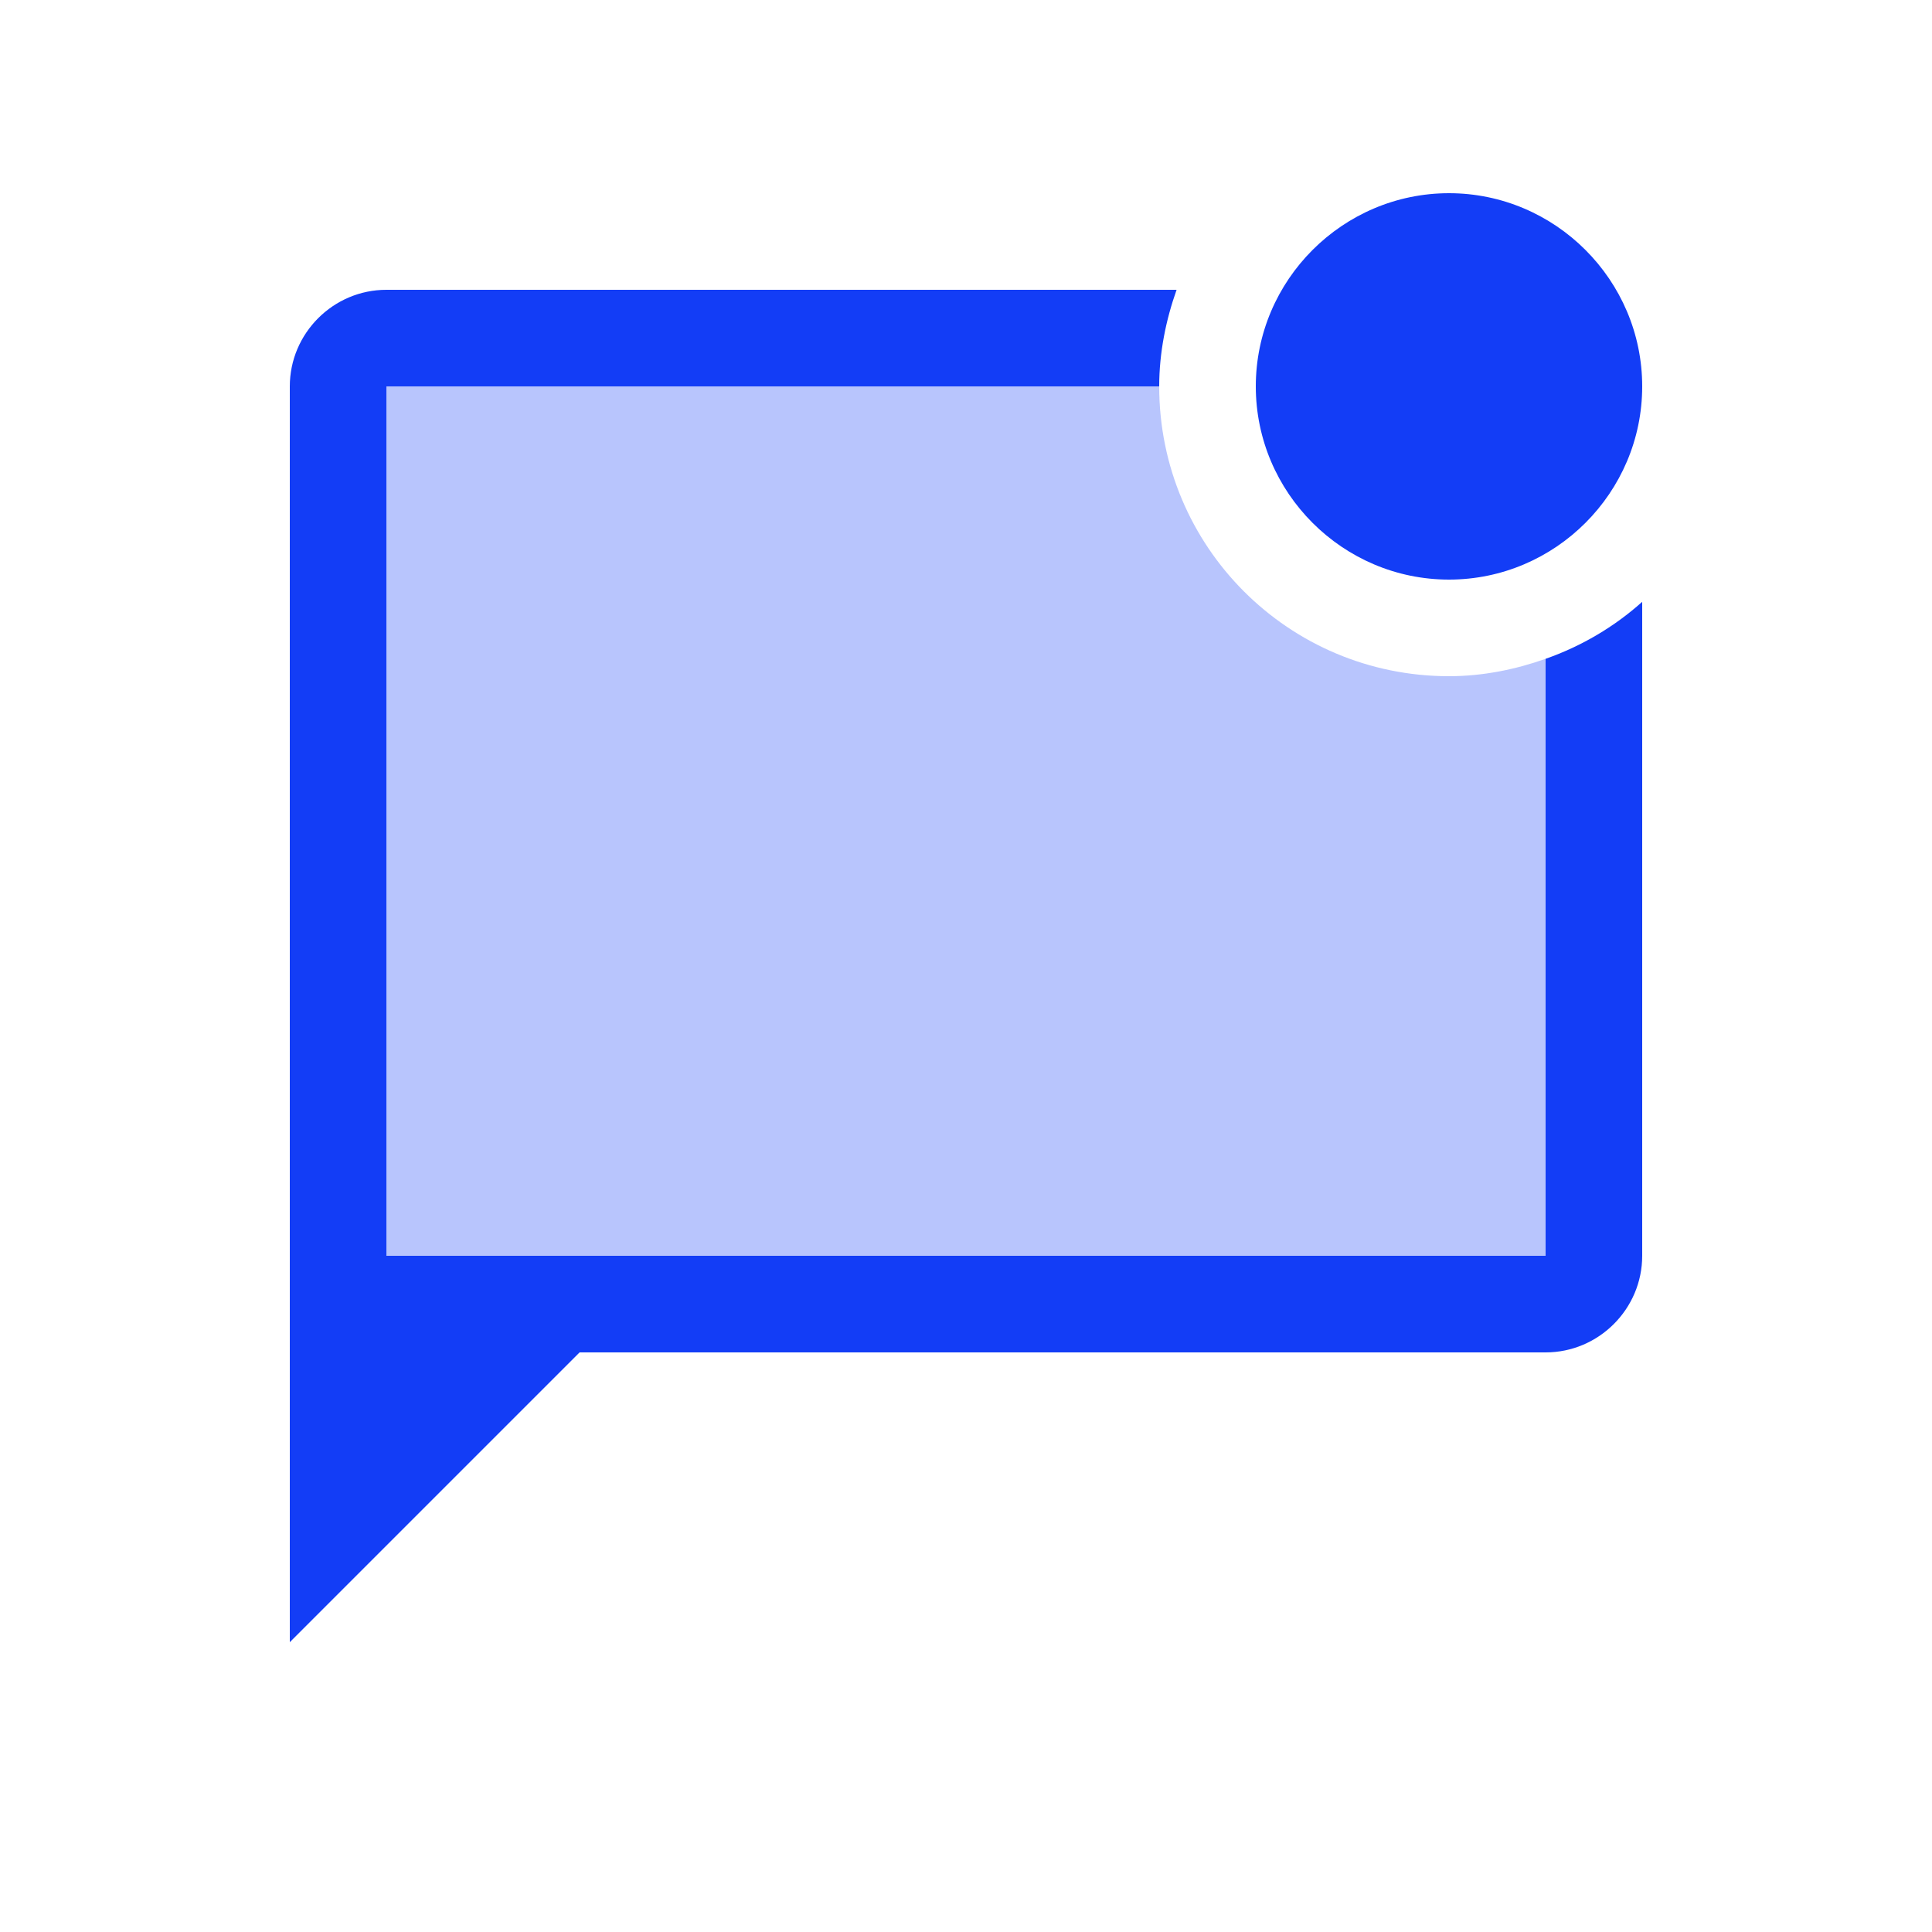 <svg fill="#133DF6" xmlns="http://www.w3.org/2000/svg" enable-background="new 0 0 20 20" height="20" viewBox="0 0 20 20" width="20"><g><rect fill="none" height="20" width="20" y="0"/><path d="M4,13h12V6.82C15.69,6.93,15.35,7,15,7c-1.66,0-3-1.34-3-3H4V13z" opacity=".3"/><path d="M16,6.82c0.37-0.13,0.71-0.33,1-0.59V13c0,0.55-0.45,1-1,1H6l-3,3V4c0-0.55,0.45-1,1-1h8.18C12.07,3.31,12,3.65,12,4H4v9 h12V6.82z M13,4c0,1.1,0.9,2,2,2s2-0.9,2-2s-0.9-2-2-2S13,2.9,13,4z"/></g></svg>